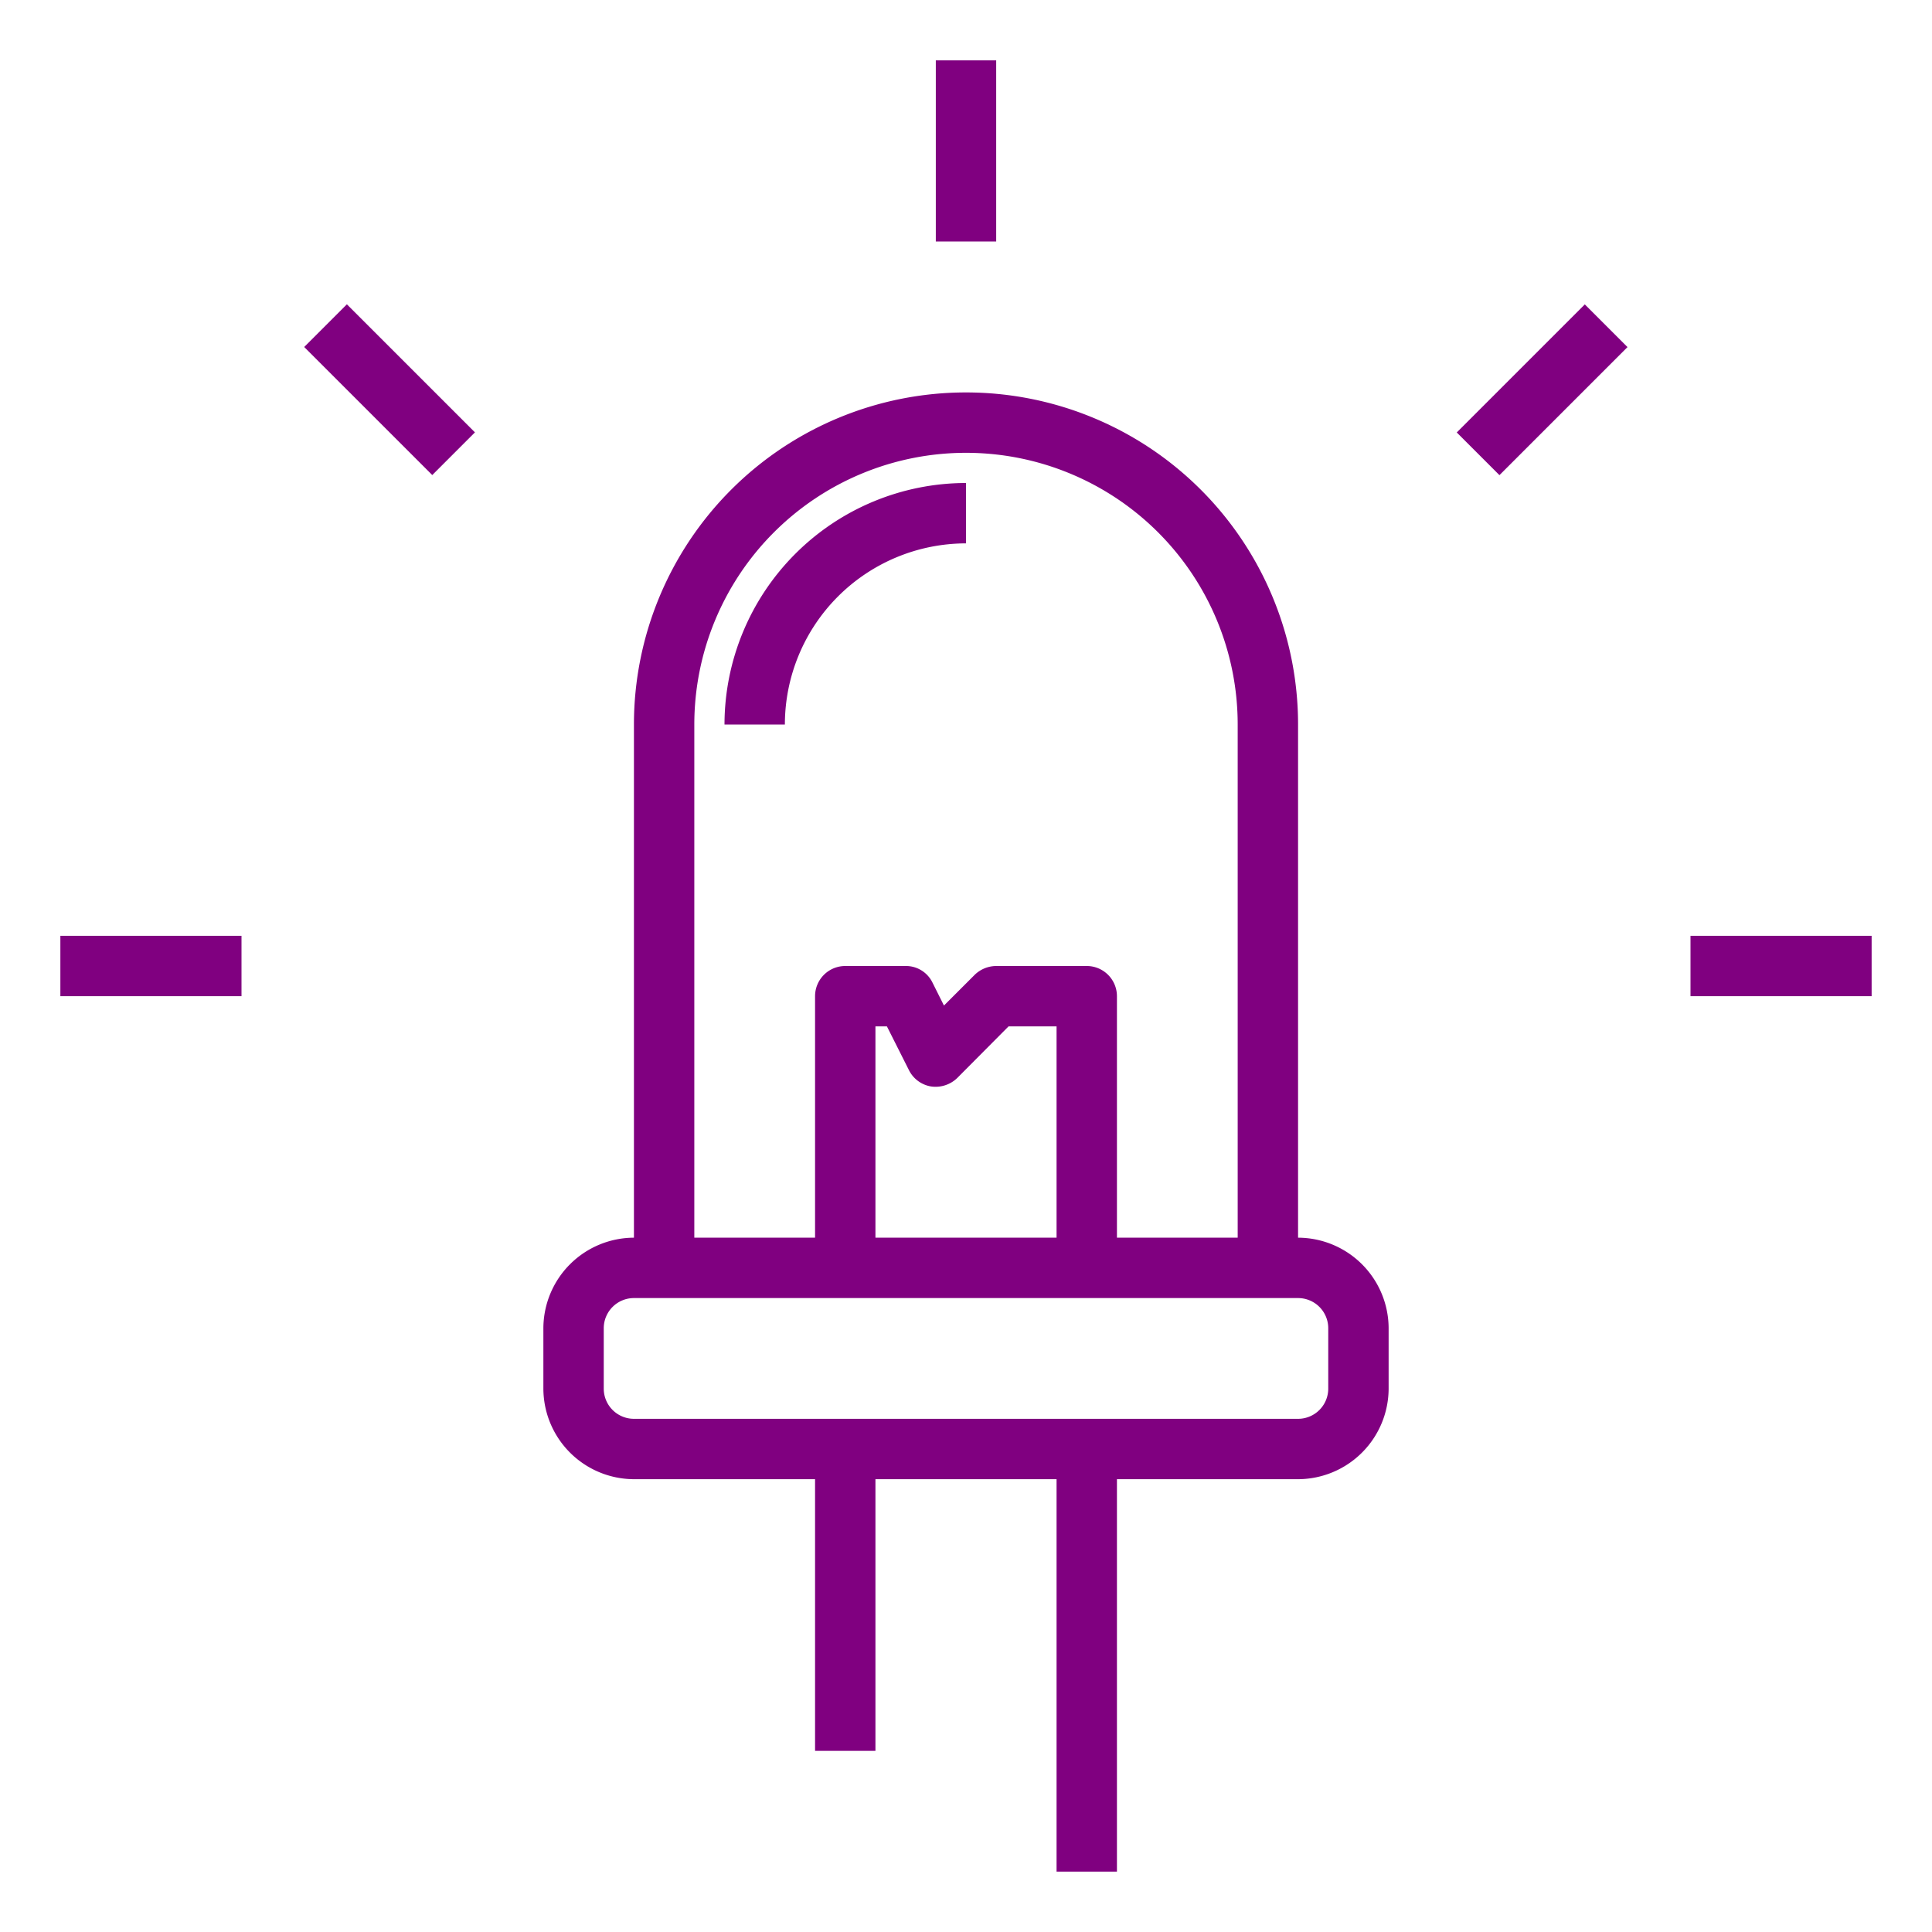<svg height="512" viewBox="0 0 64 64" width="512" xmlns="http://www.w3.org/2000/svg"><g id="led"><path fill="purple" d="m43 41v-17a11 11 0 0 0 -22 0v17a3.009 3.009 0 0 0 -3 3v2a3.009 3.009 0 0 0 3 3h6v9h2v-9h6v13h2v-13h6a3.009 3.009 0 0 0 3-3v-2a3.009 3.009 0 0 0 -3-3zm-20-17a9 9 0 0 1 18 0v17h-4v-8a1 1 0 0 0 -1-1h-3a1.033 1.033 0 0 0 -.71.29l-1.02 1.02-.38-.76a.977.977 0 0 0 -.89-.55h-2a1 1 0 0 0 -1 1v8h-4zm12 10v7h-6v-7h.38l.73 1.45a1 1 0 0 0 .73.54 1.032 1.032 0 0 0 .87-.28l1.7-1.71zm9 12a1 1 0 0 1 -1 1h-22a1 1 0 0 1 -1-1v-2a1 1 0 0 1 1-1h22a1 1 0 0 1 1 1z"/><path fill="purple" d="m32 18v-2a8.009 8.009 0 0 0 -8 8h2a6.006 6.006 0 0 1 6-6z"/><path fill="purple" d="m31 2h2v6h-2z"/><path fill="purple" d="m11.908 9.908h2v6h-2z" transform="matrix(.707 -.707 .707 .707 -5.347 12.909)"/><path fill="purple" d="m2 31h6v2h-6z"/><path fill="purple" d="m56 31h6v2h-6z"/><path fill="purple" d="m48.092 11.908h6v2h-6z" transform="matrix(.707 -.707 .707 .707 5.837 39.908)"/></g></svg>